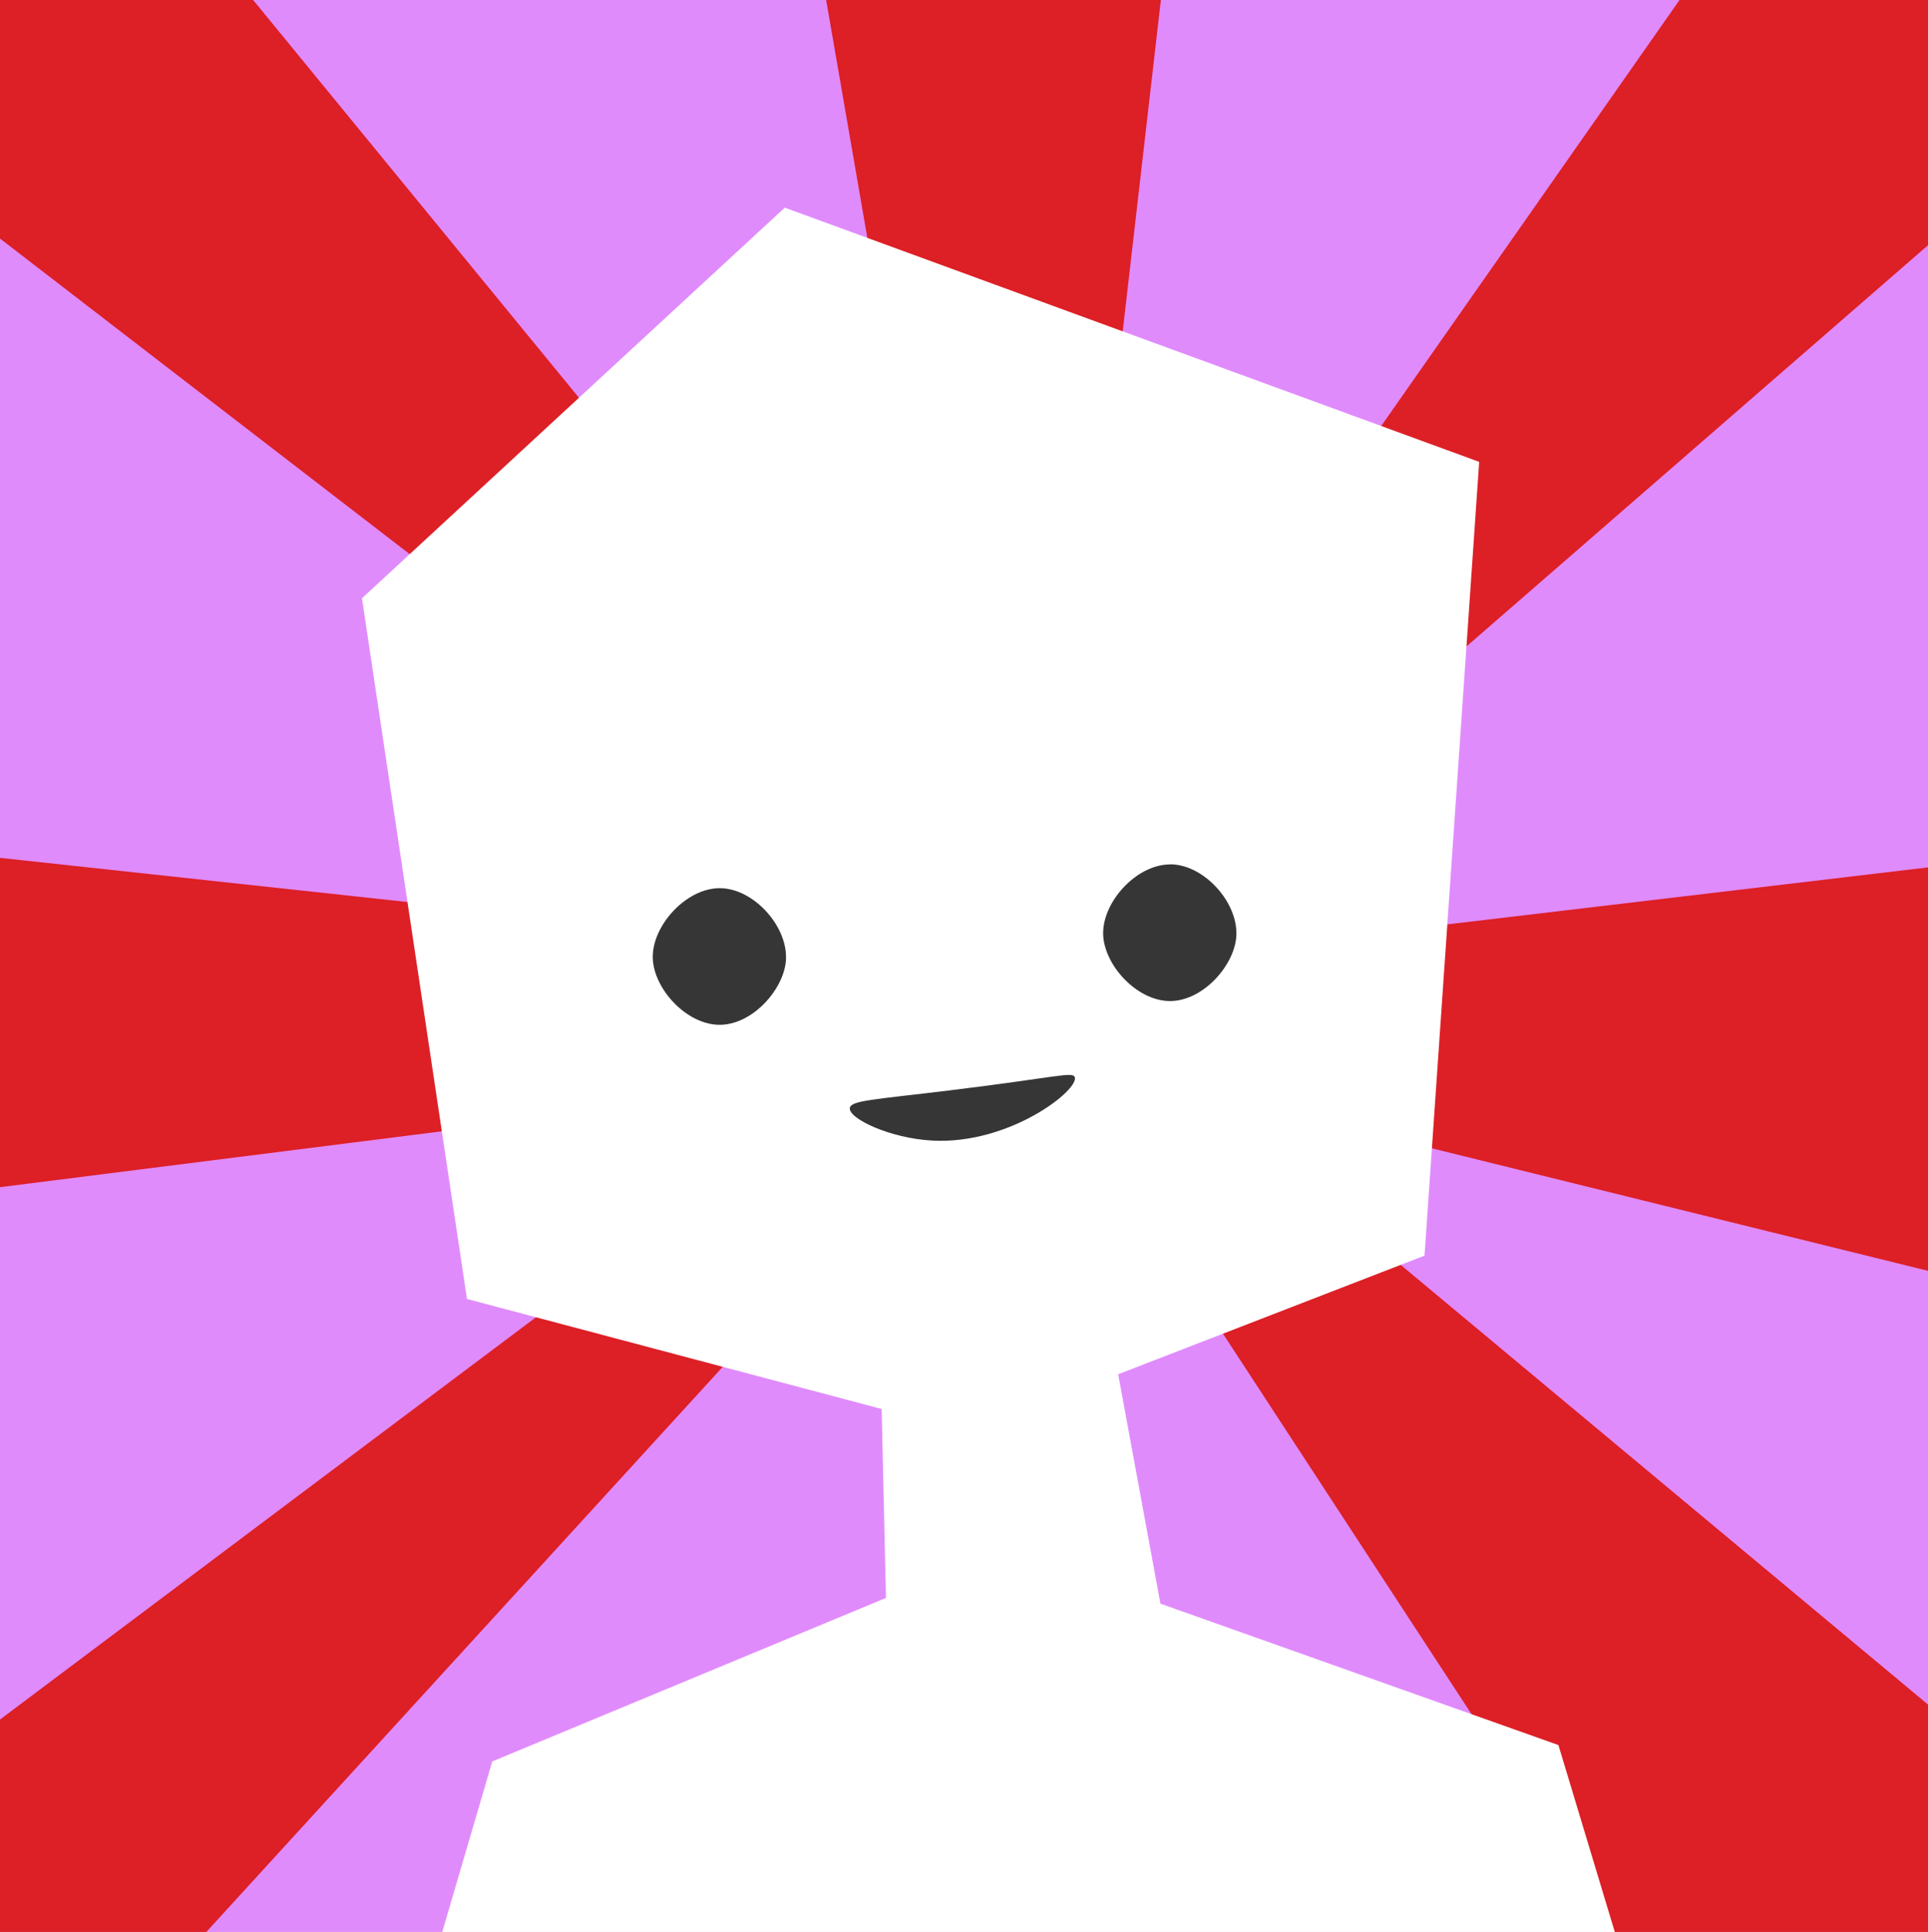 <?xml version="1.0" encoding="UTF-8"?>
<svg id="Layer_1" data-name="Layer 1" xmlns="http://www.w3.org/2000/svg" viewBox="0 0 161.56 161.88">
  <defs>
    <style>
      .cls-1 {
        fill: #fff;
      }

      .cls-2 {
        fill: #363636;
      }

      .cls-3 {
        fill: #dd1f26;
      }

      .cls-4 {
        fill: #e08bfc;
      }
    </style>
  </defs>
  <g>
    <rect class="cls-4" x="-1" y="-.7" width="163.56" height="163.56"/>
    <g>
      <polygon class="cls-3" points="69.06 -.97 97.39 -.97 87.9 81.41 83.42 81.95 69.06 -.97"/>
      <polygon class="cls-3" points="-1 71.77 -1 99.6 88.08 88.34 162.56 106.73 162.56 72.56 87.9 81.41 -1 71.77"/>
      <polygon class="cls-3" points="-1 -.7 20.64 -.7 87.9 81.41 162.56 143.66 162.56 162.86 136.07 163.16 85.6 85.92 -1 19.22 -1 -.7"/>
      <polygon class="cls-3" points="140.92 -.26 162.56 -.7 162.56 19.68 88.08 84.42 16.12 163.16 -1 162.86 -1 144.83 83.97 81.06 140.92 -.26"/>
    </g>
  </g>
  <g>
    <path class="cls-1" d="M135.7,163.16c-1.7-5.65-3.41-11.29-5.11-16.94l-33.35-11.85-3.54-19.22,25.67-9.94,4.58-66.51-58.19-21.3L30.33,50.13l8.8,58.71,34.75,9.22,.36,15.83-32.99,13.7c-1.49,5.09-2.99,10.18-4.48,15.27,32.98,.1,65.95,.2,98.93,.29Z"/>
    <path class="cls-2" d="M98.05,72.42c2.88,0,5.81,3.3,5.54,6.15-.23,2.4-2.8,5.3-5.54,5.31-2.79,0-5.55-3.03-5.61-5.61-.06-2.7,2.79-5.84,5.61-5.84Z"/>
    <path class="cls-2" d="M65.85,80.56c-.23,2.4-2.8,5.3-5.54,5.31-2.79,0-5.55-3.03-5.61-5.61-.06-2.7,2.79-5.84,5.61-5.84,2.88,0,5.81,3.3,5.54,6.15Z"/>
    <path class="cls-2" d="M71.21,92.85c.08-.65,2.01-.71,8.32-1.48,8.95-1.09,10.34-1.6,10.53-1.12,.4,1.06-5.45,5.67-11.94,5.32-3.53-.19-7.02-1.84-6.91-2.73Z"/>
  </g>
</svg>